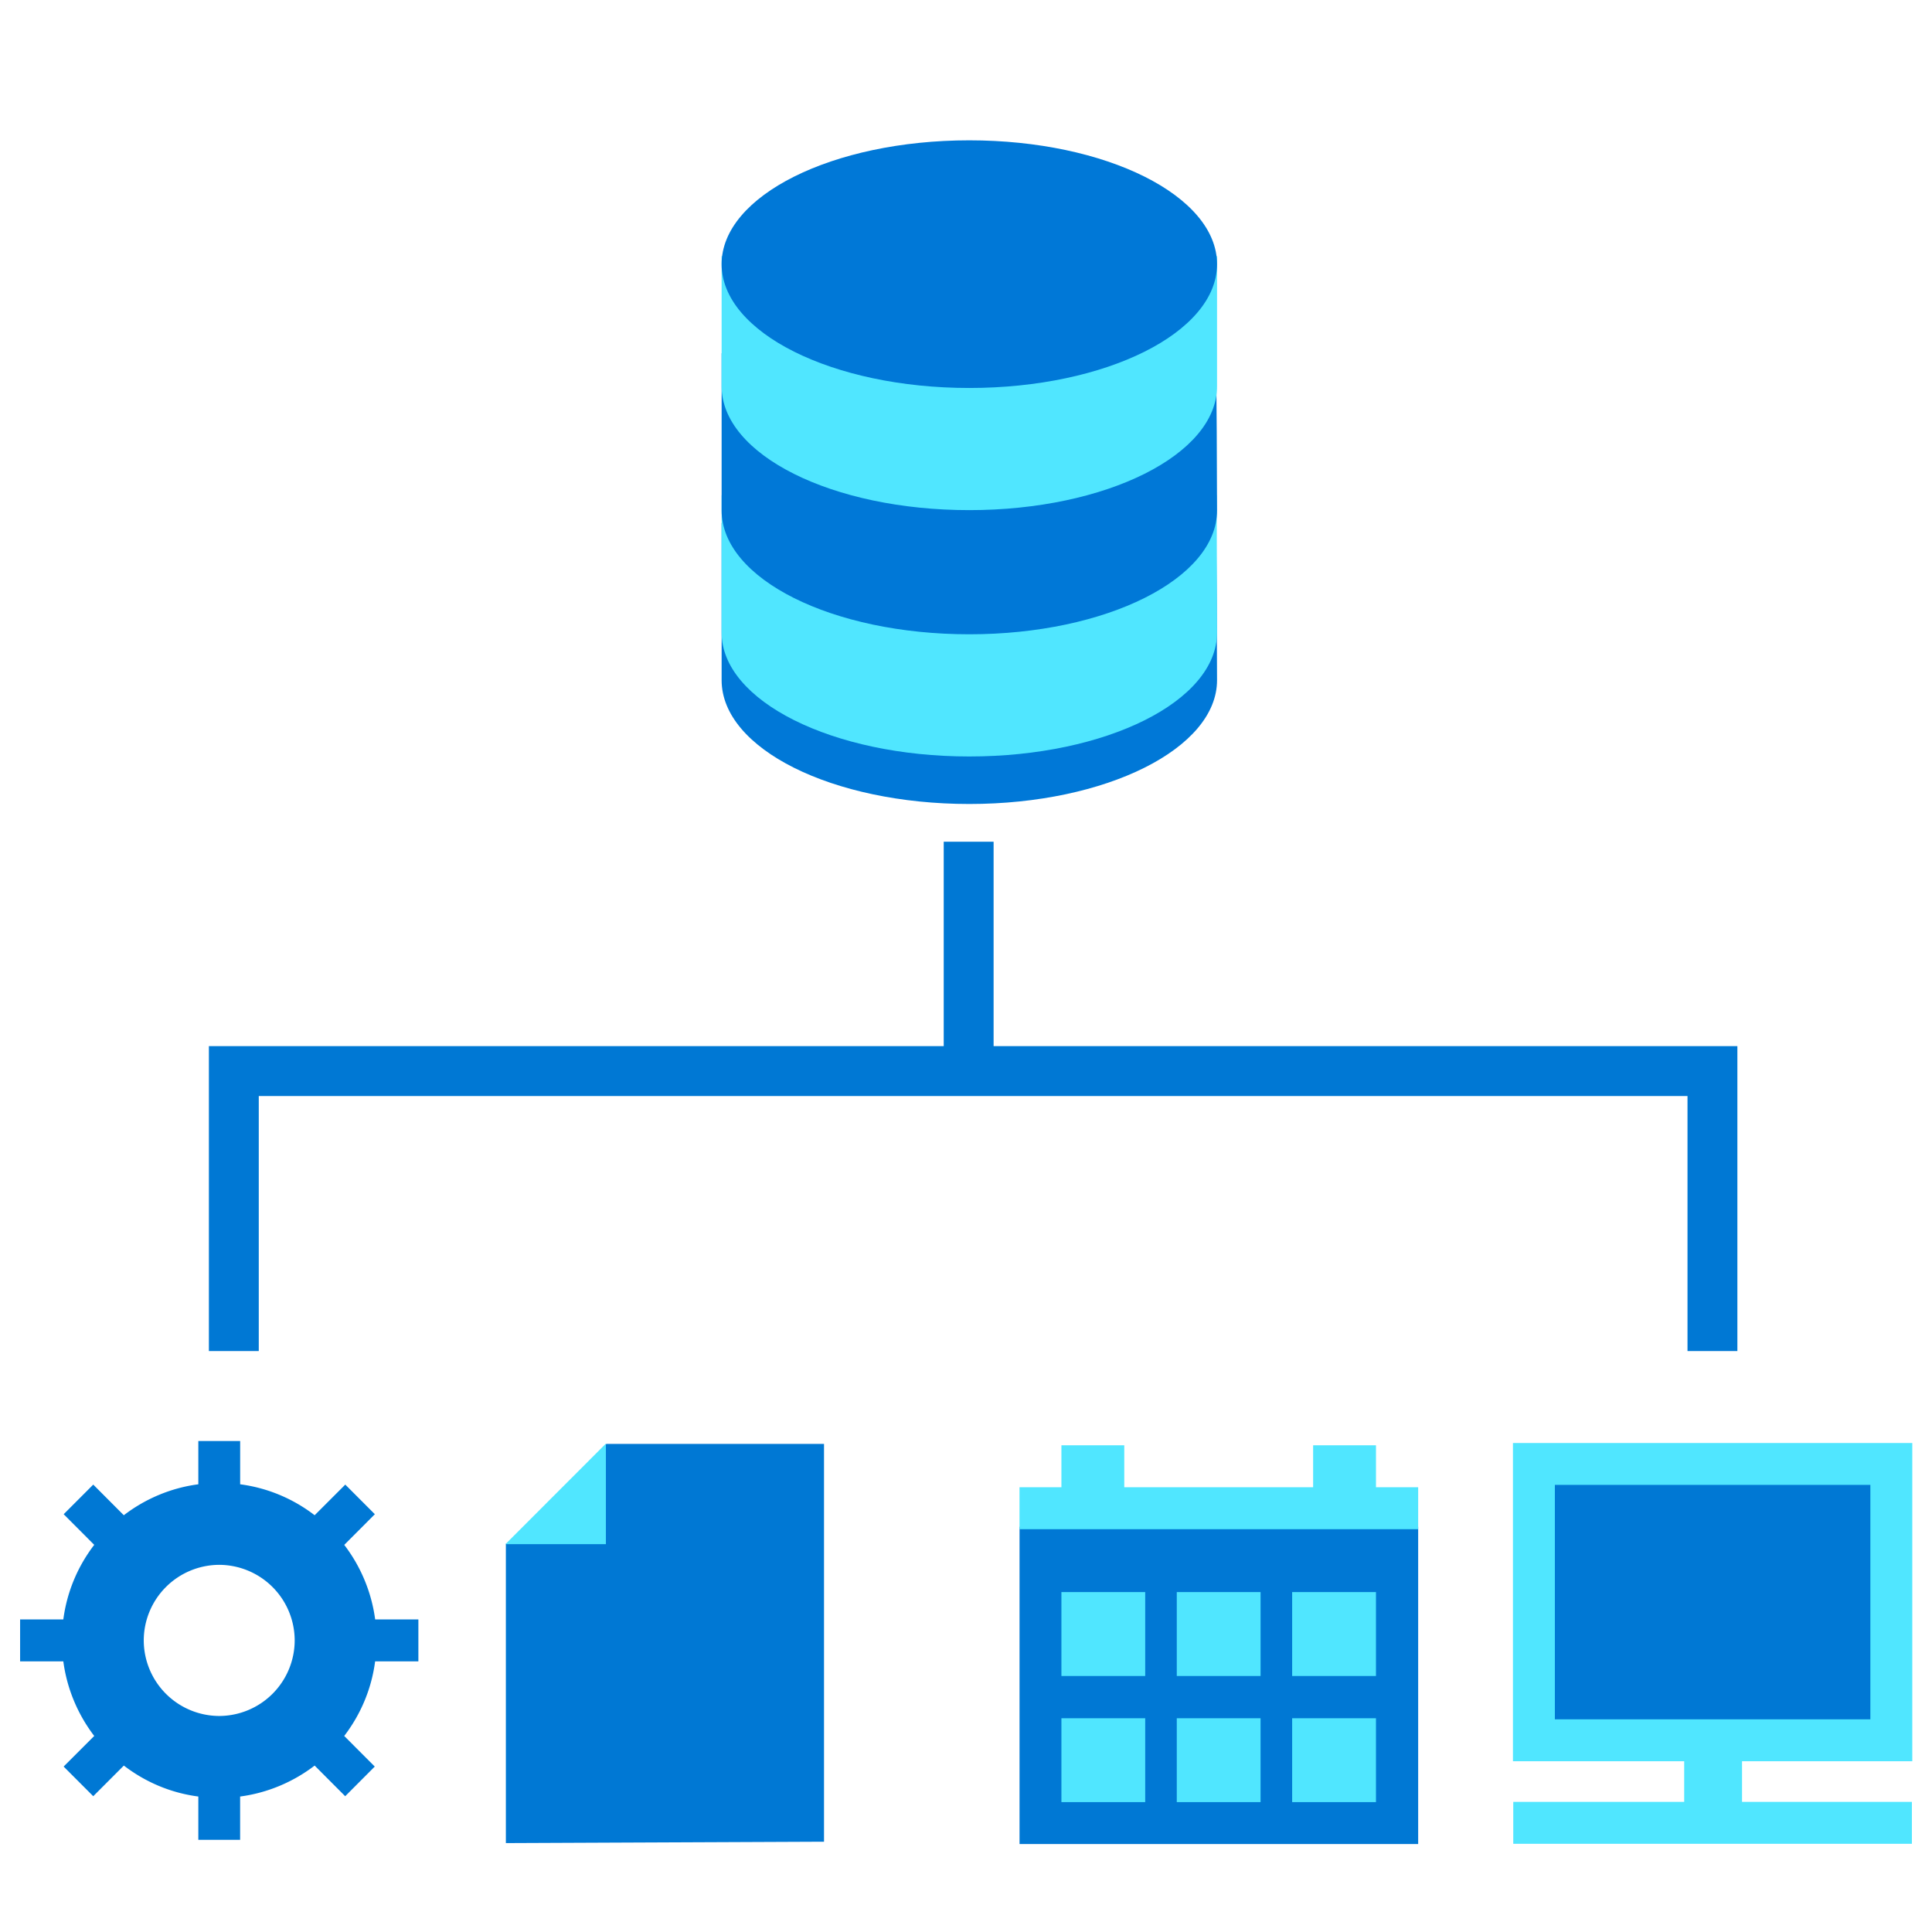 <svg xmlns="http://www.w3.org/2000/svg" viewBox="0 0 48 49" height="1em" width="1em">
  <path d="M30.333 13.266H17.802v3.985c0 1.74 2.808 3.14 6.282 3.14 3.475 0 6.283-1.41 6.283-3.14 0 0-.009-3.96-.034-3.985z" fill="#0078D7"/>
  <path d="M30.358 12.559l.009 3.487c0 1.739-2.808 3.14-6.283 3.14-3.474 0-6.282-1.41-6.282-3.14v-3.487h12.556z" fill="#50E6FF"/>
  <path d="M30.333 8.96H17.802v3.986c0 1.74 2.808 3.141 6.282 3.141 3.475 0 6.283-1.41 6.283-3.14 0 0-.009-3.96-.034-3.986z" fill="#0078D7"/>
  <path d="M30.367 6.496H17.802v3.301c0 1.74 2.808 3.141 6.282 3.141 3.475 0 6.283-1.41 6.283-3.14V6.495z" fill="#50E6FF"/>
  <path d="M24.084 9.84c3.47 0 6.283-1.406 6.283-3.14 0-1.735-2.813-3.141-6.283-3.141s-6.282 1.406-6.282 3.14c0 1.735 2.813 3.141 6.282 3.141z" fill="#0078D7"/>
  <path d="M10.111 42.136v-1.064H9.015a3.976 3.976 0 00-.784-1.89l.776-.778-.75-.751-.777.777a3.932 3.932 0 00-1.889-.785v-1.098H4.53v1.098c-.7.092-1.35.371-1.89.785l-.775-.777-.75.751.775.777a3.94 3.94 0 00-.784 1.892H.01v1.063h1.096c.093.701.371 1.351.784 1.892l-.776.776.751.752.776-.777c.54.414 1.18.692 1.889.785v1.098h1.06v-1.098c.7-.093 1.35-.371 1.89-.785l.775.777.75-.752-.775-.776c.413-.54.691-1.182.784-1.892h1.096zm-5.05 1.385a1.92 1.92 0 01-1.915-1.917 1.92 1.92 0 011.914-1.916 1.92 1.92 0 011.914 1.916 1.92 1.92 0 01-1.914 1.917zM20.4 46.71l-8.07.035v-7.59l1.542-.82 1.004-1.714h5.523v10.09z" fill="#0078D4"/>
  <path d="M14.867 36.613v2.55H12.32l2.547-2.55z" fill="#50E6FF"/>
  <path d="M35.468 38.723h-10.11v8.046h10.11v-8.046z" fill="#0078D4"/>
  <path d="M34.398 37.72v-1.064h-1.594v1.064h-4.79v-1.064H26.42v1.064h-1.063v1.064h10.111V37.72h-1.07zm13.594 7.98H37.88v1.063h10.11V45.7z" fill="#50E6FF"/>
  <path d="M43.682 44.582h-1.467v1.545h1.467v-1.545zm-15.137-4.203H26.42v2.128h2.125v-2.128zm5.853 0h-2.126v2.128h2.126v-2.128zm-2.918 0h-2.134v2.128h2.125v-2.128h.009zm-2.935 3.199H26.42v2.128h2.125v-2.128zm5.853 0h-2.126v2.128h2.126v-2.128zm-2.918 0h-2.134v2.128h2.125v-2.128h.009z" fill="#50E6FF"/>
  <path d="M47.992 36.613H37.88v8.047h10.11v-8.047z" fill="#0078D4"/>
  <path d="M46.937 37.66h-8.002v5.944h8.002V37.66z" fill="#0078D4"/>
  <path d="M37.872 36.598v8.071H48v-8.071H37.872zm9.065 7.008h-8.002V37.66h8.002v5.945z" fill="#50E6FF"/>
  <path d="M24.7 26.532v-5.184h-1.265v5.184H4.798v7.734h1.265v-6.468h36.236v6.468h1.265v-7.734H24.7z" fill="#0078D4"/>
</svg>
